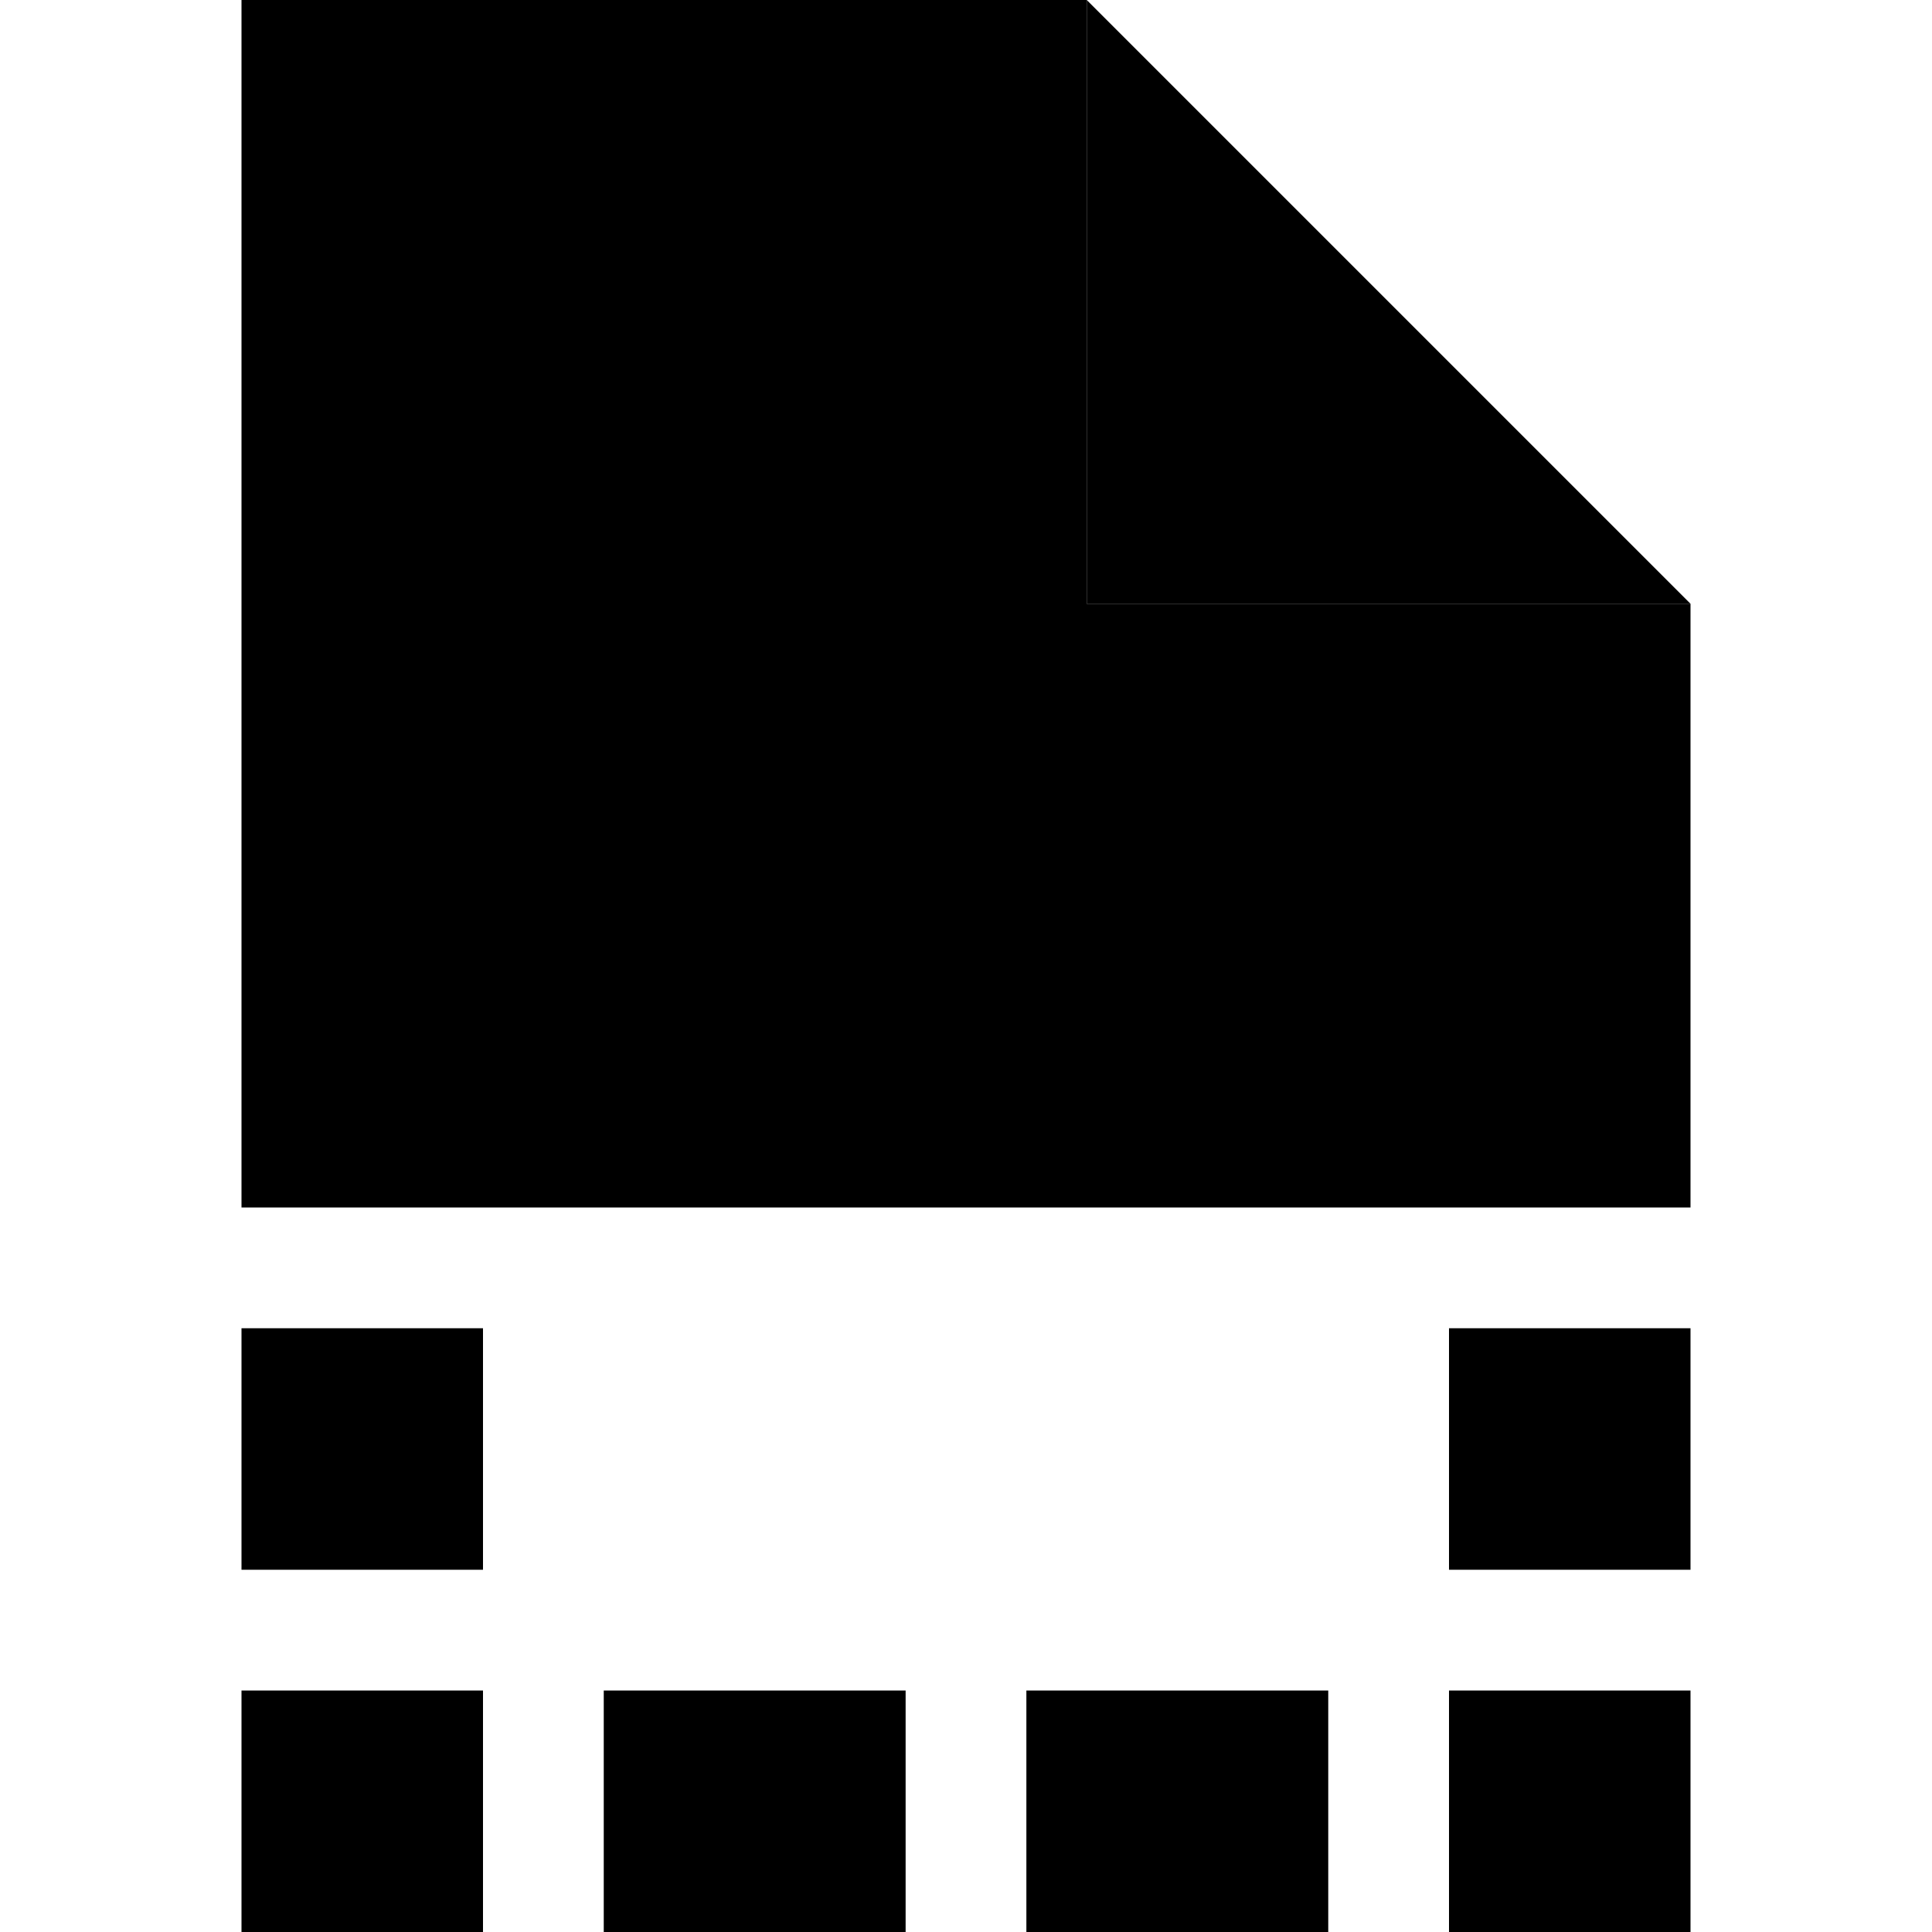 <svg xmlns="http://www.w3.org/2000/svg" width="24" height="24" viewBox="0 0 384 512"><path class="pr-icon-duotone-secondary" d="M0 0L224 0l0 160 160 0 0 160L0 320 0 0z"/><path class="pr-icon-duotone-primary" d="M384 160L224 0l0 160 160 0zM0 352l0 64 64 0 0-64L0 352zM0 480l0 32 32 0 32 0 0-64L0 448l0 32zm176 32l0-64-80 0 0 64 80 0zm112 0l0-64-80 0 0 64 80 0zm64 0l32 0 0-32 0-32-64 0 0 64 32 0zm32-160l-64 0 0 64 64 0 0-64z"/></svg>